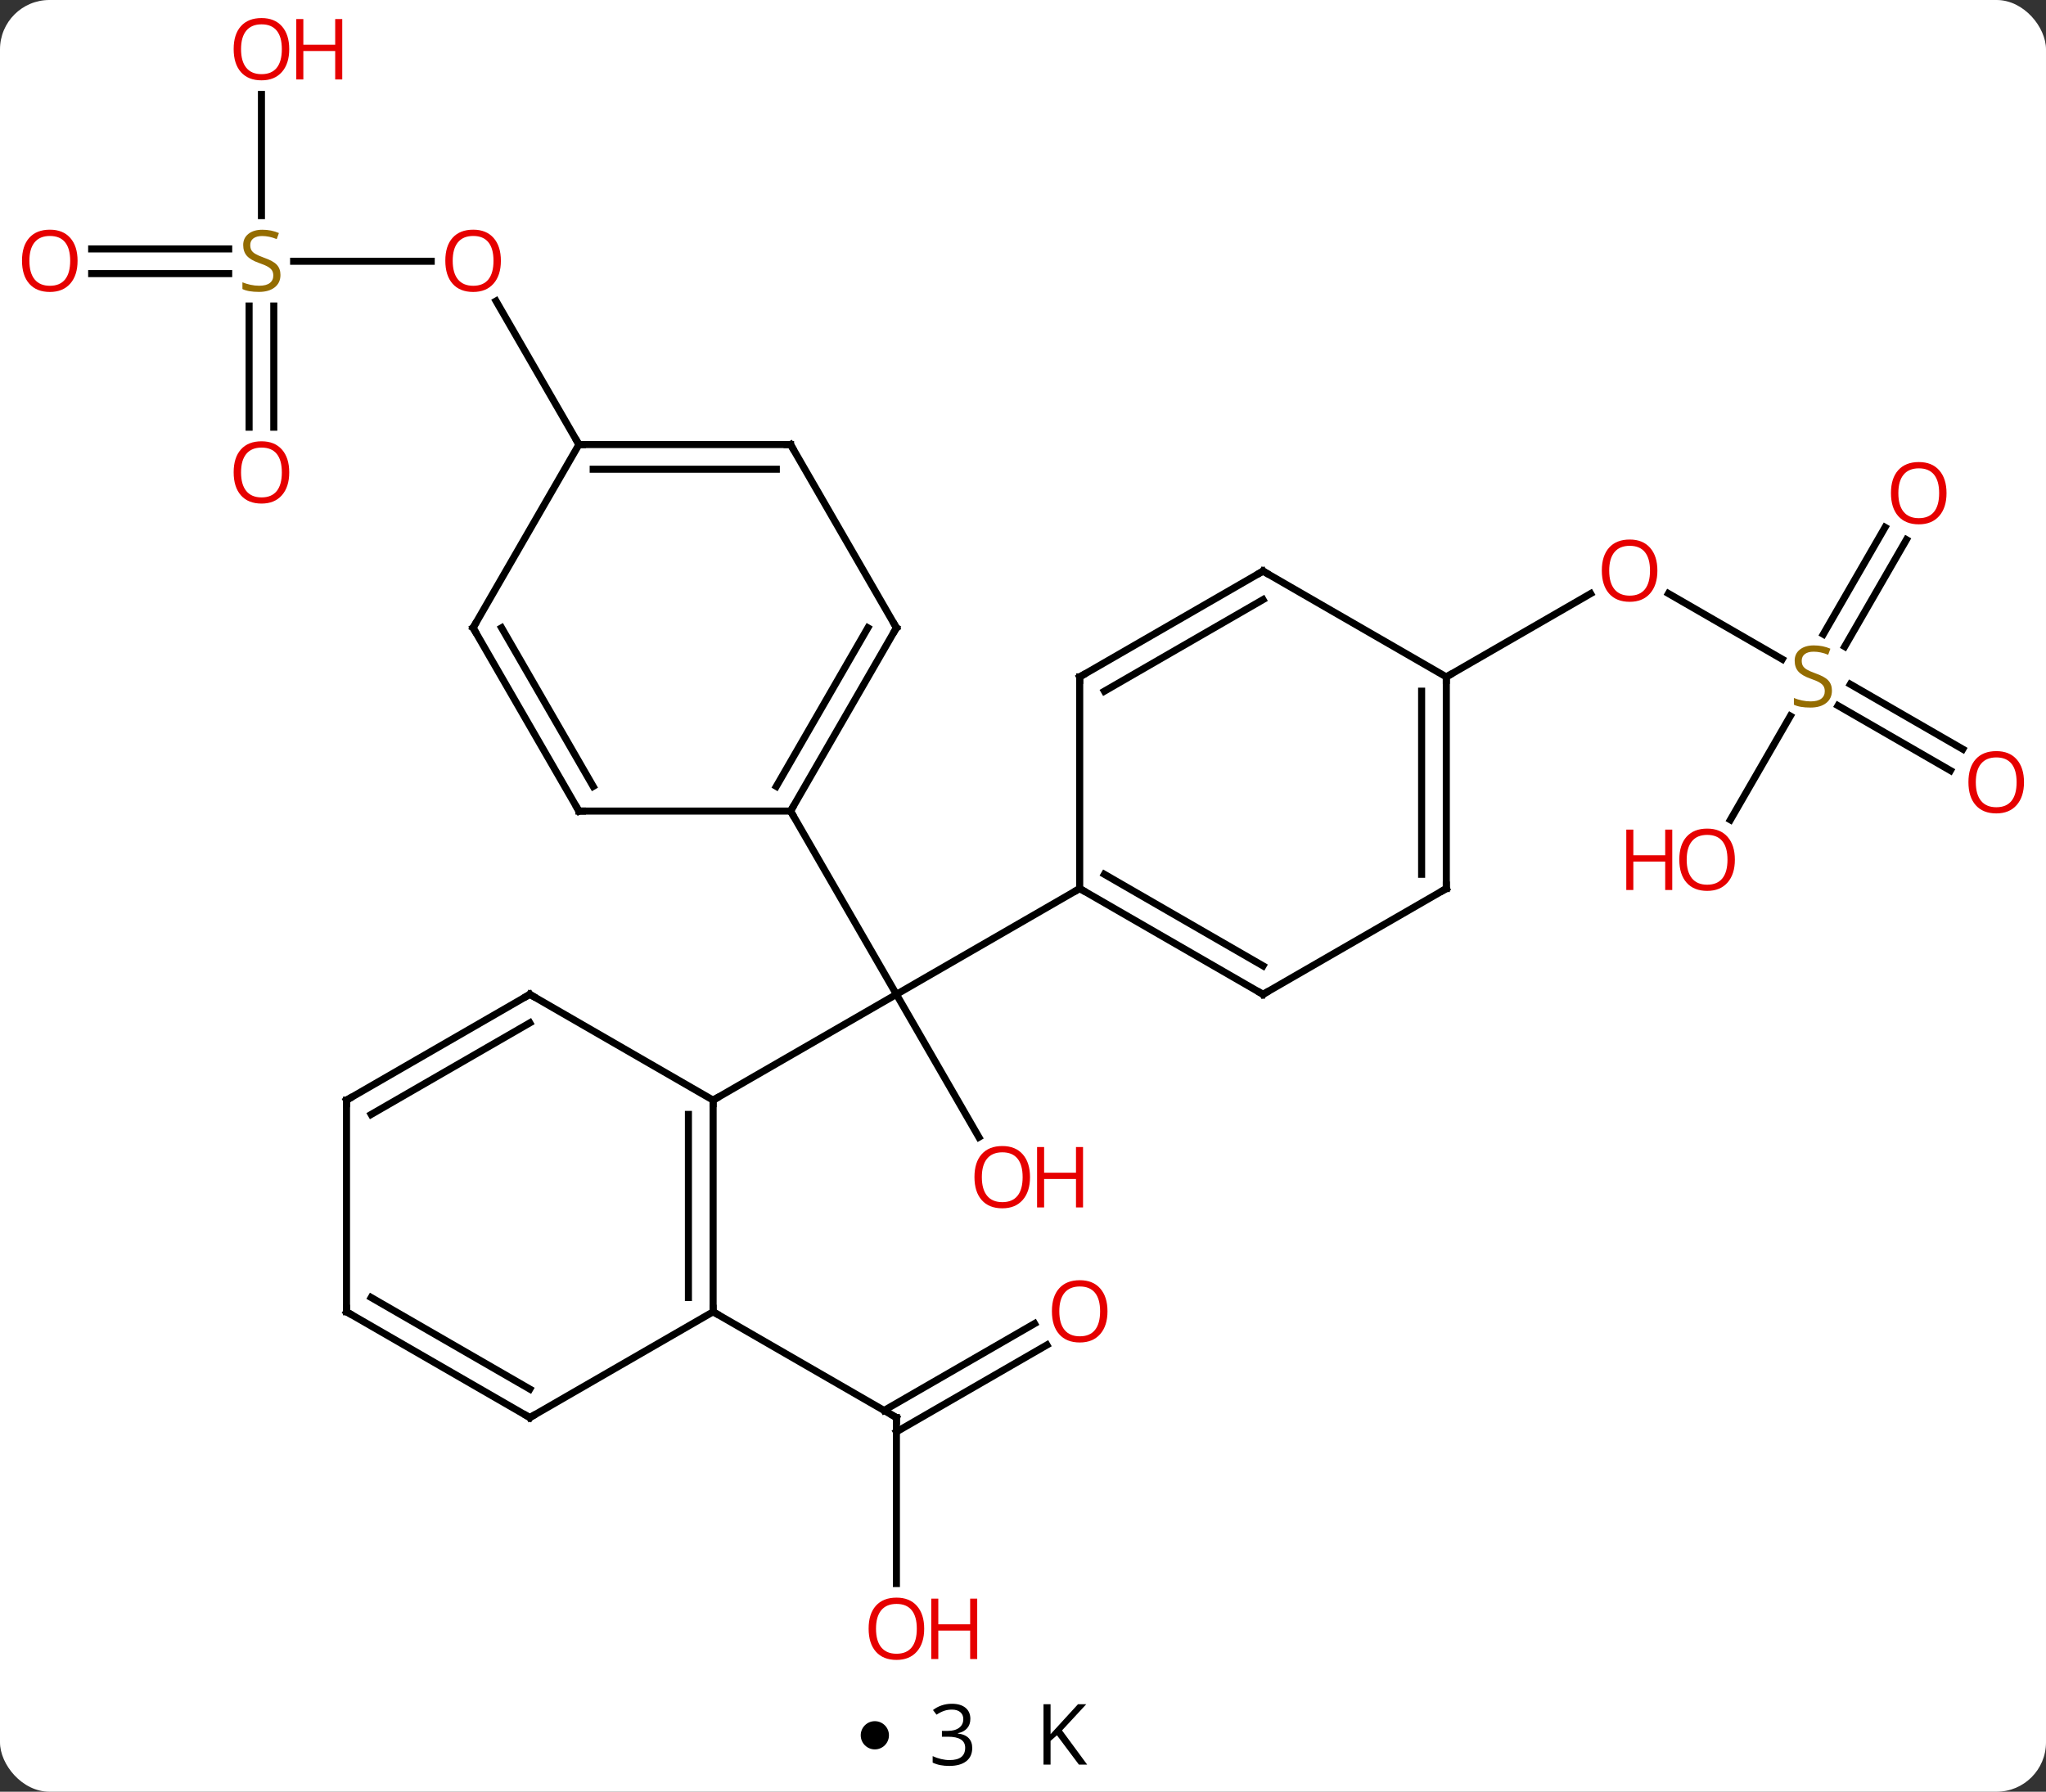 <svg width="290" viewBox="0 0 290 254" style="fill-opacity:1; color-rendering:auto; color-interpolation:auto; text-rendering:auto; stroke:black; stroke-linecap:square; stroke-miterlimit:10; shape-rendering:auto; stroke-opacity:1; fill:black; stroke-dasharray:none; font-weight:normal; stroke-width:1; font-family:'Open Sans'; font-style:normal; stroke-linejoin:miter; font-size:12; stroke-dashoffset:0; image-rendering:auto;" height="254" class="cas-substance-image" xmlns:xlink="http://www.w3.org/1999/xlink" xmlns="http://www.w3.org/2000/svg"><rect x="0" y="0" width="290" height="254" fill="#333333" stroke="none"/><svg class="cas-substance-single-component"><rect y="0" x="0" width="290" stroke="none" ry="7" rx="7" height="254" fill="white" class="cas-substance-group"/><svg y="0" x="0" width="290" viewBox="0 0 290 239" style="fill:black;" height="239" class="cas-substance-single-component-image"><svg><g><g transform="translate(145,119)" style="text-rendering:geometricPrecision; color-rendering:optimizeQuality; color-interpolation:linearRGB; stroke-linecap:butt; image-rendering:optimizeQuality;"><line y2="42.215" y1="21.963" x2="-6.25" x1="-17.943" style="fill:none;"/><line y2="36.963" y1="21.963" x2="-43.923" x1="-17.943" style="fill:none;"/><line y2="-4.02" y1="21.963" x2="-32.943" x1="-17.943" style="fill:none;"/><line y2="6.963" y1="21.963" x2="8.037" x1="-17.943" style="fill:none;"/><line y2="105.486" y1="81.963" x2="-17.943" x1="-17.943" style="fill:none;"/><line y2="71.667" y1="83.984" x2="3.389" x1="-17.943" style="fill:none;"/><line y2="68.636" y1="80.953" x2="1.639" x1="-19.693" style="fill:none;"/><line y2="66.963" y1="81.963" x2="-43.923" x1="-17.943" style="fill:none;"/><line y2="-81.963" y1="-81.963" x2="-103.382" x1="-83.88" style="fill:none;"/><line y2="-55.98" y1="-76.327" x2="-62.943" x1="-74.689" style="fill:none;"/><line y2="-83.713" y1="-83.713" x2="-132.006" x1="-112.586" style="fill:none;"/><line y2="-80.213" y1="-80.213" x2="-132.006" x1="-112.586" style="fill:none;"/><line y2="-58.44" y1="-75.619" x2="-109.693" x1="-109.693" style="fill:none;"/><line y2="-58.44" y1="-75.619" x2="-106.193" x1="-106.193" style="fill:none;"/><line y2="-105.611" y1="-88.432" x2="-107.943" x1="-107.943" style="fill:none;"/><line y2="-25.548" y1="-34.859" x2="107.614" x1="91.486" style="fill:none;"/><line y2="-23.037" y1="-34.848" x2="60" x1="80.457" style="fill:none;"/><line y2="-9.765" y1="-18.966" x2="131.454" x1="115.516" style="fill:none;"/><line y2="-12.797" y1="-21.997" x2="133.203" x1="117.265" style="fill:none;"/><line y2="-42.497" y1="-27.339" x2="125.218" x1="116.467" style="fill:none;"/><line y2="-44.247" y1="-29.089" x2="122.187" x1="113.436" style="fill:none;"/><line y2="-2.779" y1="-17.493" x2="100.266" x1="108.762" style="fill:none;"/><line y2="66.963" y1="36.963" x2="-43.923" x1="-43.923" style="fill:none;"/><line y2="64.942" y1="38.984" x2="-47.423" x1="-47.423" style="fill:none;"/><line y2="21.963" y1="36.963" x2="-69.903" x1="-43.923" style="fill:none;"/><line y2="81.963" y1="66.963" x2="-69.903" x1="-43.923" style="fill:none;"/><line y2="36.963" y1="21.963" x2="-95.886" x1="-69.903" style="fill:none;"/><line y2="38.984" y1="26.005" x2="-92.386" x1="-69.903" style="fill:none;"/><line y2="66.963" y1="81.963" x2="-95.886" x1="-69.903" style="fill:none;"/><line y2="64.942" y1="77.921" x2="-92.386" x1="-69.903" style="fill:none;"/><line y2="66.963" y1="36.963" x2="-95.886" x1="-95.886" style="fill:none;"/><line y2="-30" y1="-4.02" x2="-17.943" x1="-32.943" style="fill:none;"/><line y2="-30" y1="-7.52" x2="-21.985" x1="-34.964" style="fill:none;"/><line y2="-4.02" y1="-4.02" x2="-62.943" x1="-32.943" style="fill:none;"/><line y2="-55.98" y1="-30" x2="-32.943" x1="-17.943" style="fill:none;"/><line y2="-30" y1="-4.02" x2="-77.943" x1="-62.943" style="fill:none;"/><line y2="-30" y1="-7.52" x2="-73.902" x1="-60.922" style="fill:none;"/><line y2="-55.98" y1="-55.98" x2="-62.943" x1="-32.943" style="fill:none;"/><line y2="-52.48" y1="-52.48" x2="-60.922" x1="-34.964" style="fill:none;"/><line y2="-55.98" y1="-30" x2="-62.943" x1="-77.943" style="fill:none;"/><line y2="21.963" y1="6.963" x2="34.02" x1="8.037" style="fill:none;"/><line y2="17.922" y1="4.942" x2="34.02" x1="11.537" style="fill:none;"/><line y2="-23.037" y1="6.963" x2="8.037" x1="8.037" style="fill:none;"/><line y2="6.963" y1="21.963" x2="60" x1="34.02" style="fill:none;"/><line y2="-38.037" y1="-23.037" x2="34.02" x1="8.037" style="fill:none;"/><line y2="-33.995" y1="-21.016" x2="34.02" x1="11.537" style="fill:none;"/><line y2="-23.037" y1="6.963" x2="60" x1="60" style="fill:none;"/><line y2="-21.016" y1="4.942" x2="56.5" x1="56.5" style="fill:none;"/><line y2="-23.037" y1="-38.037" x2="60" x1="34.02" style="fill:none;"/></g><g transform="translate(145,119)" style="fill:rgb(230,0,0); text-rendering:geometricPrecision; color-rendering:optimizeQuality; image-rendering:optimizeQuality; font-family:'Open Sans'; stroke:rgb(230,0,0); color-interpolation:linearRGB;"><path style="stroke:none;" d="M0.995 47.873 Q0.995 49.935 -0.045 51.115 Q-1.084 52.295 -2.927 52.295 Q-4.818 52.295 -5.849 51.13 Q-6.88 49.966 -6.88 47.857 Q-6.88 45.763 -5.849 44.615 Q-4.818 43.466 -2.927 43.466 Q-1.068 43.466 -0.037 44.638 Q0.995 45.81 0.995 47.873 ZM-5.834 47.873 Q-5.834 49.607 -5.091 50.513 Q-4.349 51.42 -2.927 51.42 Q-1.506 51.42 -0.779 50.521 Q-0.052 49.623 -0.052 47.873 Q-0.052 46.138 -0.779 45.248 Q-1.506 44.357 -2.927 44.357 Q-4.349 44.357 -5.091 45.255 Q-5.834 46.154 -5.834 47.873 Z"/><path style="stroke:none;" d="M8.51 52.17 L7.51 52.17 L7.51 48.138 L2.994 48.138 L2.994 52.17 L1.994 52.17 L1.994 43.607 L2.994 43.607 L2.994 47.248 L7.51 47.248 L7.51 43.607 L8.51 43.607 L8.51 52.17 Z"/></g><g transform="translate(145,119)" style="stroke-linecap:butt; text-rendering:geometricPrecision; color-rendering:optimizeQuality; image-rendering:optimizeQuality; font-family:'Open Sans'; color-interpolation:linearRGB; stroke-miterlimit:5;"><path style="fill:none;" d="M-17.943 82.463 L-17.943 81.963 L-18.376 81.713"/><path style="fill:rgb(230,0,0); stroke:none;" d="M-14.005 111.893 Q-14.005 113.955 -15.045 115.135 Q-16.084 116.315 -17.927 116.315 Q-19.818 116.315 -20.849 115.15 Q-21.881 113.986 -21.881 111.877 Q-21.881 109.783 -20.849 108.635 Q-19.818 107.486 -17.927 107.486 Q-16.068 107.486 -15.037 108.658 Q-14.005 109.83 -14.005 111.893 ZM-20.834 111.893 Q-20.834 113.627 -20.091 114.533 Q-19.349 115.44 -17.927 115.44 Q-16.506 115.44 -15.779 114.541 Q-15.052 113.643 -15.052 111.893 Q-15.052 110.158 -15.779 109.268 Q-16.506 108.377 -17.927 108.377 Q-19.349 108.377 -20.091 109.275 Q-20.834 110.174 -20.834 111.893 Z"/><path style="fill:rgb(230,0,0); stroke:none;" d="M-6.49 116.19 L-7.49 116.19 L-7.49 112.158 L-12.005 112.158 L-12.005 116.19 L-13.005 116.19 L-13.005 107.627 L-12.005 107.627 L-12.005 111.268 L-7.49 111.268 L-7.49 107.627 L-6.49 107.627 L-6.49 116.19 Z"/><path style="fill:rgb(230,0,0); stroke:none;" d="M11.975 66.893 Q11.975 68.955 10.935 70.135 Q9.896 71.315 8.053 71.315 Q6.162 71.315 5.131 70.15 Q4.099 68.986 4.099 66.877 Q4.099 64.783 5.131 63.635 Q6.162 62.486 8.053 62.486 Q9.912 62.486 10.943 63.658 Q11.975 64.83 11.975 66.893 ZM5.146 66.893 Q5.146 68.627 5.889 69.533 Q6.631 70.44 8.053 70.44 Q9.475 70.44 10.201 69.541 Q10.928 68.643 10.928 66.893 Q10.928 65.158 10.201 64.268 Q9.475 63.377 8.053 63.377 Q6.631 63.377 5.889 64.275 Q5.146 65.174 5.146 66.893 Z"/><path style="fill:rgb(230,0,0); stroke:none;" d="M-74.005 -82.033 Q-74.005 -79.971 -75.045 -78.791 Q-76.084 -77.611 -77.927 -77.611 Q-79.818 -77.611 -80.849 -78.775 Q-81.88 -79.94 -81.88 -82.049 Q-81.88 -84.143 -80.849 -85.291 Q-79.818 -86.44 -77.927 -86.44 Q-76.068 -86.44 -75.037 -85.268 Q-74.005 -84.096 -74.005 -82.033 ZM-80.834 -82.033 Q-80.834 -80.299 -80.091 -79.393 Q-79.349 -78.486 -77.927 -78.486 Q-76.505 -78.486 -75.779 -79.385 Q-75.052 -80.283 -75.052 -82.033 Q-75.052 -83.768 -75.779 -84.658 Q-76.505 -85.549 -77.927 -85.549 Q-79.349 -85.549 -80.091 -84.65 Q-80.834 -83.752 -80.834 -82.033 Z"/><path style="fill:rgb(148,108,0); stroke:none;" d="M-105.248 -80.025 Q-105.248 -78.9 -106.068 -78.26 Q-106.888 -77.619 -108.295 -77.619 Q-109.826 -77.619 -110.638 -78.025 L-110.638 -78.979 Q-110.107 -78.76 -109.49 -78.627 Q-108.873 -78.494 -108.263 -78.494 Q-107.263 -78.494 -106.763 -78.877 Q-106.263 -79.26 -106.263 -79.932 Q-106.263 -80.369 -106.443 -80.658 Q-106.623 -80.947 -107.037 -81.19 Q-107.451 -81.432 -108.31 -81.729 Q-109.498 -82.15 -110.013 -82.736 Q-110.529 -83.322 -110.529 -84.275 Q-110.529 -85.26 -109.787 -85.846 Q-109.045 -86.432 -107.81 -86.432 Q-106.545 -86.432 -105.466 -85.963 L-105.779 -85.104 Q-106.841 -85.541 -107.841 -85.541 Q-108.638 -85.541 -109.084 -85.205 Q-109.529 -84.869 -109.529 -84.26 Q-109.529 -83.822 -109.365 -83.533 Q-109.201 -83.244 -108.81 -83.01 Q-108.42 -82.775 -107.607 -82.479 Q-106.263 -82.01 -105.755 -81.455 Q-105.248 -80.9 -105.248 -80.025 Z"/><path style="fill:rgb(230,0,0); stroke:none;" d="M-134.006 -82.033 Q-134.006 -79.971 -135.045 -78.791 Q-136.084 -77.611 -137.927 -77.611 Q-139.818 -77.611 -140.849 -78.775 Q-141.881 -79.94 -141.881 -82.049 Q-141.881 -84.143 -140.849 -85.291 Q-139.818 -86.44 -137.927 -86.44 Q-136.068 -86.44 -135.037 -85.268 Q-134.006 -84.096 -134.006 -82.033 ZM-140.834 -82.033 Q-140.834 -80.299 -140.091 -79.393 Q-139.349 -78.486 -137.927 -78.486 Q-136.506 -78.486 -135.779 -79.385 Q-135.052 -80.283 -135.052 -82.033 Q-135.052 -83.768 -135.779 -84.658 Q-136.506 -85.549 -137.927 -85.549 Q-139.349 -85.549 -140.091 -84.65 Q-140.834 -83.752 -140.834 -82.033 Z"/><path style="fill:rgb(230,0,0); stroke:none;" d="M-104.005 -52.033 Q-104.005 -49.971 -105.045 -48.791 Q-106.084 -47.611 -107.927 -47.611 Q-109.818 -47.611 -110.849 -48.776 Q-111.88 -49.94 -111.88 -52.049 Q-111.88 -54.143 -110.849 -55.291 Q-109.818 -56.44 -107.927 -56.44 Q-106.068 -56.44 -105.037 -55.268 Q-104.005 -54.096 -104.005 -52.033 ZM-110.834 -52.033 Q-110.834 -50.299 -110.091 -49.393 Q-109.349 -48.486 -107.927 -48.486 Q-106.505 -48.486 -105.779 -49.385 Q-105.052 -50.283 -105.052 -52.033 Q-105.052 -53.768 -105.779 -54.658 Q-106.505 -55.549 -107.927 -55.549 Q-109.349 -55.549 -110.091 -54.651 Q-110.834 -53.752 -110.834 -52.033 Z"/><path style="fill:rgb(230,0,0); stroke:none;" d="M-104.005 -112.033 Q-104.005 -109.971 -105.045 -108.791 Q-106.084 -107.611 -107.927 -107.611 Q-109.818 -107.611 -110.849 -108.775 Q-111.88 -109.94 -111.88 -112.049 Q-111.88 -114.143 -110.849 -115.291 Q-109.818 -116.44 -107.927 -116.44 Q-106.068 -116.44 -105.037 -115.268 Q-104.005 -114.096 -104.005 -112.033 ZM-110.834 -112.033 Q-110.834 -110.299 -110.091 -109.393 Q-109.349 -108.486 -107.927 -108.486 Q-106.505 -108.486 -105.779 -109.385 Q-105.052 -110.283 -105.052 -112.033 Q-105.052 -113.768 -105.779 -114.658 Q-106.505 -115.549 -107.927 -115.549 Q-109.349 -115.549 -110.091 -114.65 Q-110.834 -113.752 -110.834 -112.033 Z"/><path style="fill:rgb(230,0,0); stroke:none;" d="M-96.49 -107.736 L-97.49 -107.736 L-97.49 -111.768 L-102.005 -111.768 L-102.005 -107.736 L-103.005 -107.736 L-103.005 -116.299 L-102.005 -116.299 L-102.005 -112.658 L-97.49 -112.658 L-97.49 -116.299 L-96.49 -116.299 L-96.49 -107.736 Z"/><path style="fill:rgb(230,0,0); stroke:none;" d="M89.918 -38.107 Q89.918 -36.045 88.878 -34.865 Q87.839 -33.685 85.996 -33.685 Q84.105 -33.685 83.074 -34.849 Q82.043 -36.014 82.043 -38.123 Q82.043 -40.217 83.074 -41.365 Q84.105 -42.514 85.996 -42.514 Q87.855 -42.514 88.886 -41.342 Q89.918 -40.17 89.918 -38.107 ZM83.089 -38.107 Q83.089 -36.373 83.832 -35.467 Q84.574 -34.56 85.996 -34.56 Q87.418 -34.56 88.144 -35.459 Q88.871 -36.357 88.871 -38.107 Q88.871 -39.842 88.144 -40.732 Q87.418 -41.623 85.996 -41.623 Q84.574 -41.623 83.832 -40.724 Q83.089 -39.826 83.089 -38.107 Z"/><path style="fill:rgb(148,108,0); stroke:none;" d="M114.658 -21.099 Q114.658 -19.974 113.838 -19.334 Q113.018 -18.693 111.611 -18.693 Q110.08 -18.693 109.268 -19.099 L109.268 -20.053 Q109.799 -19.834 110.416 -19.701 Q111.033 -19.568 111.643 -19.568 Q112.643 -19.568 113.143 -19.951 Q113.643 -20.334 113.643 -21.006 Q113.643 -21.443 113.463 -21.732 Q113.283 -22.021 112.869 -22.264 Q112.455 -22.506 111.596 -22.803 Q110.408 -23.224 109.893 -23.81 Q109.377 -24.396 109.377 -25.349 Q109.377 -26.334 110.119 -26.92 Q110.861 -27.506 112.096 -27.506 Q113.361 -27.506 114.44 -27.037 L114.127 -26.178 Q113.065 -26.615 112.065 -26.615 Q111.268 -26.615 110.822 -26.279 Q110.377 -25.943 110.377 -25.334 Q110.377 -24.896 110.541 -24.607 Q110.705 -24.318 111.096 -24.084 Q111.486 -23.849 112.299 -23.553 Q113.643 -23.084 114.15 -22.529 Q114.658 -21.974 114.658 -21.099 Z"/><path style="fill:rgb(230,0,0); stroke:none;" d="M141.881 -8.11 Q141.881 -6.048 140.841 -4.868 Q139.802 -3.688 137.959 -3.688 Q136.068 -3.688 135.037 -4.853 Q134.006 -6.017 134.006 -8.126 Q134.006 -10.22 135.037 -11.368 Q136.068 -12.517 137.959 -12.517 Q139.818 -12.517 140.849 -11.345 Q141.881 -10.173 141.881 -8.11 ZM135.052 -8.11 Q135.052 -6.376 135.795 -5.47 Q136.537 -4.563 137.959 -4.563 Q139.381 -4.563 140.107 -5.462 Q140.834 -6.36 140.834 -8.11 Q140.834 -9.845 140.107 -10.735 Q139.381 -11.626 137.959 -11.626 Q136.537 -11.626 135.795 -10.727 Q135.052 -9.829 135.052 -8.11 Z"/><path style="fill:rgb(230,0,0); stroke:none;" d="M130.9 -49.09 Q130.9 -47.028 129.861 -45.848 Q128.822 -44.668 126.979 -44.668 Q125.088 -44.668 124.057 -45.833 Q123.025 -46.997 123.025 -49.106 Q123.025 -51.2 124.057 -52.348 Q125.088 -53.497 126.979 -53.497 Q128.838 -53.497 129.869 -52.325 Q130.9 -51.153 130.9 -49.09 ZM124.072 -49.09 Q124.072 -47.356 124.815 -46.45 Q125.557 -45.543 126.979 -45.543 Q128.4 -45.543 129.127 -46.442 Q129.854 -47.34 129.854 -49.09 Q129.854 -50.825 129.127 -51.715 Q128.4 -52.606 126.979 -52.606 Q125.557 -52.606 124.815 -51.708 Q124.072 -50.809 124.072 -49.09 Z"/><path style="fill:rgb(230,0,0); stroke:none;" d="M100.9 2.873 Q100.9 4.935 99.861 6.115 Q98.822 7.295 96.979 7.295 Q95.088 7.295 94.057 6.13 Q93.025 4.966 93.025 2.857 Q93.025 0.763 94.057 -0.385 Q95.088 -1.534 96.979 -1.534 Q98.838 -1.534 99.869 -0.362 Q100.9 0.81 100.9 2.873 ZM94.072 2.873 Q94.072 4.607 94.815 5.513 Q95.557 6.42 96.979 6.42 Q98.4 6.42 99.127 5.521 Q99.854 4.623 99.854 2.873 Q99.854 1.138 99.127 0.248 Q98.4 -0.643 96.979 -0.643 Q95.557 -0.643 94.815 0.256 Q94.072 1.154 94.072 2.873 Z"/><path style="fill:rgb(230,0,0); stroke:none;" d="M92.025 7.17 L91.025 7.17 L91.025 3.138 L86.51 3.138 L86.51 7.17 L85.51 7.17 L85.51 -1.393 L86.51 -1.393 L86.51 2.248 L91.025 2.248 L91.025 -1.393 L92.025 -1.393 L92.025 7.17 Z"/><path style="fill:none;" d="M-43.923 37.463 L-43.923 36.963 L-43.49 36.713"/><path style="fill:none;" d="M-43.923 66.463 L-43.923 66.963 L-43.49 67.213"/><path style="fill:none;" d="M-69.47 22.213 L-69.903 21.963 L-70.336 22.213"/><path style="fill:none;" d="M-69.47 81.713 L-69.903 81.963 L-70.336 81.713"/><path style="fill:none;" d="M-95.453 36.713 L-95.886 36.963 L-95.886 37.463"/><path style="fill:none;" d="M-95.453 67.213 L-95.886 66.963 L-95.886 66.463"/><path style="fill:none;" d="M-32.693 -4.453 L-32.943 -4.02 L-32.693 -3.587"/><path style="fill:none;" d="M-18.193 -29.567 L-17.943 -30 L-18.193 -30.433"/><path style="fill:none;" d="M-62.443 -4.02 L-62.943 -4.02 L-63.193 -4.453"/><path style="fill:none;" d="M-32.693 -55.547 L-32.943 -55.98 L-33.443 -55.98"/><path style="fill:none;" d="M-77.693 -29.567 L-77.943 -30 L-77.693 -30.433"/><path style="fill:none;" d="M-62.443 -55.98 L-62.943 -55.98 L-63.193 -56.413"/><path style="fill:none;" d="M8.47 7.213 L8.037 6.963 L7.604 7.213"/><path style="fill:none;" d="M33.587 21.713 L34.02 21.963 L34.453 21.713"/><path style="fill:none;" d="M8.037 -22.537 L8.037 -23.037 L8.47 -23.287"/><path style="fill:none;" d="M59.567 7.213 L60 6.963 L60 6.463"/><path style="fill:none;" d="M33.587 -37.787 L34.02 -38.037 L34.453 -37.787"/><path style="fill:none;" d="M60 -22.537 L60 -23.037 L60.433 -23.287"/></g></g></svg></svg><svg y="239" x="122" class="cas-substance-saf"><svg y="5" x="0" width="4" style="fill:black;" height="4" class="cas-substance-saf-dot"><circle stroke="none" r="2" fill="black" cy="2" cx="2"/></svg><svg y="0" x="7" width="12" style="fill:black;" height="15" class="cas-substance-saf-coefficient"><svg><g><g transform="translate(6,7)" style="text-rendering:geometricPrecision; font-family:'Open Sans'; color-interpolation:linearRGB; color-rendering:optimizeQuality; image-rendering:optimizeQuality;"><path style="stroke:none;" d="M2.539 -2.328 Q2.539 -1.516 2.078 -0.992 Q1.617 -0.469 0.773 -0.297 L0.773 -0.25 Q1.805 -0.125 2.305 0.406 Q2.805 0.938 2.805 1.797 Q2.805 3.016 1.953 3.68 Q1.102 4.344 -0.461 4.344 Q-1.133 4.344 -1.703 4.234 Q-2.273 4.125 -2.805 3.875 L-2.805 2.953 Q-2.242 3.219 -1.609 3.367 Q-0.977 3.516 -0.414 3.516 Q1.805 3.516 1.805 1.766 Q1.805 0.203 -0.648 0.203 L-1.492 0.203 L-1.492 -0.625 L-0.633 -0.625 Q0.367 -0.625 0.953 -1.07 Q1.539 -1.516 1.539 -2.297 Q1.539 -2.922 1.109 -3.281 Q0.68 -3.641 -0.07 -3.641 Q-0.633 -3.641 -1.125 -3.484 Q-1.617 -3.328 -2.258 -2.922 L-2.758 -3.578 Q-2.227 -4 -1.539 -4.234 Q-0.852 -4.469 -0.086 -4.469 Q1.164 -4.469 1.852 -3.898 Q2.539 -3.328 2.539 -2.328 Z"/></g></g></svg></svg><svg y="0" x="23" width="12" style="fill:black;" height="15" class="cas-substance-saf-image"><svg><g><g transform="translate(6,7)" style="text-rendering:geometricPrecision; font-family:'Open Sans'; color-interpolation:linearRGB; color-rendering:optimizeQuality; image-rendering:optimizeQuality;"><path style="stroke:none;" d="M3.094 4.156 L1.922 4.156 L-1.188 0 L-2.094 0.797 L-2.094 4.156 L-3.094 4.156 L-3.094 -4.406 L-2.094 -4.406 L-2.094 -0.156 L1.797 -4.406 L2.969 -4.406 L-0.469 -0.688 L3.094 4.156 Z"/></g></g></svg></svg></svg></svg></svg>